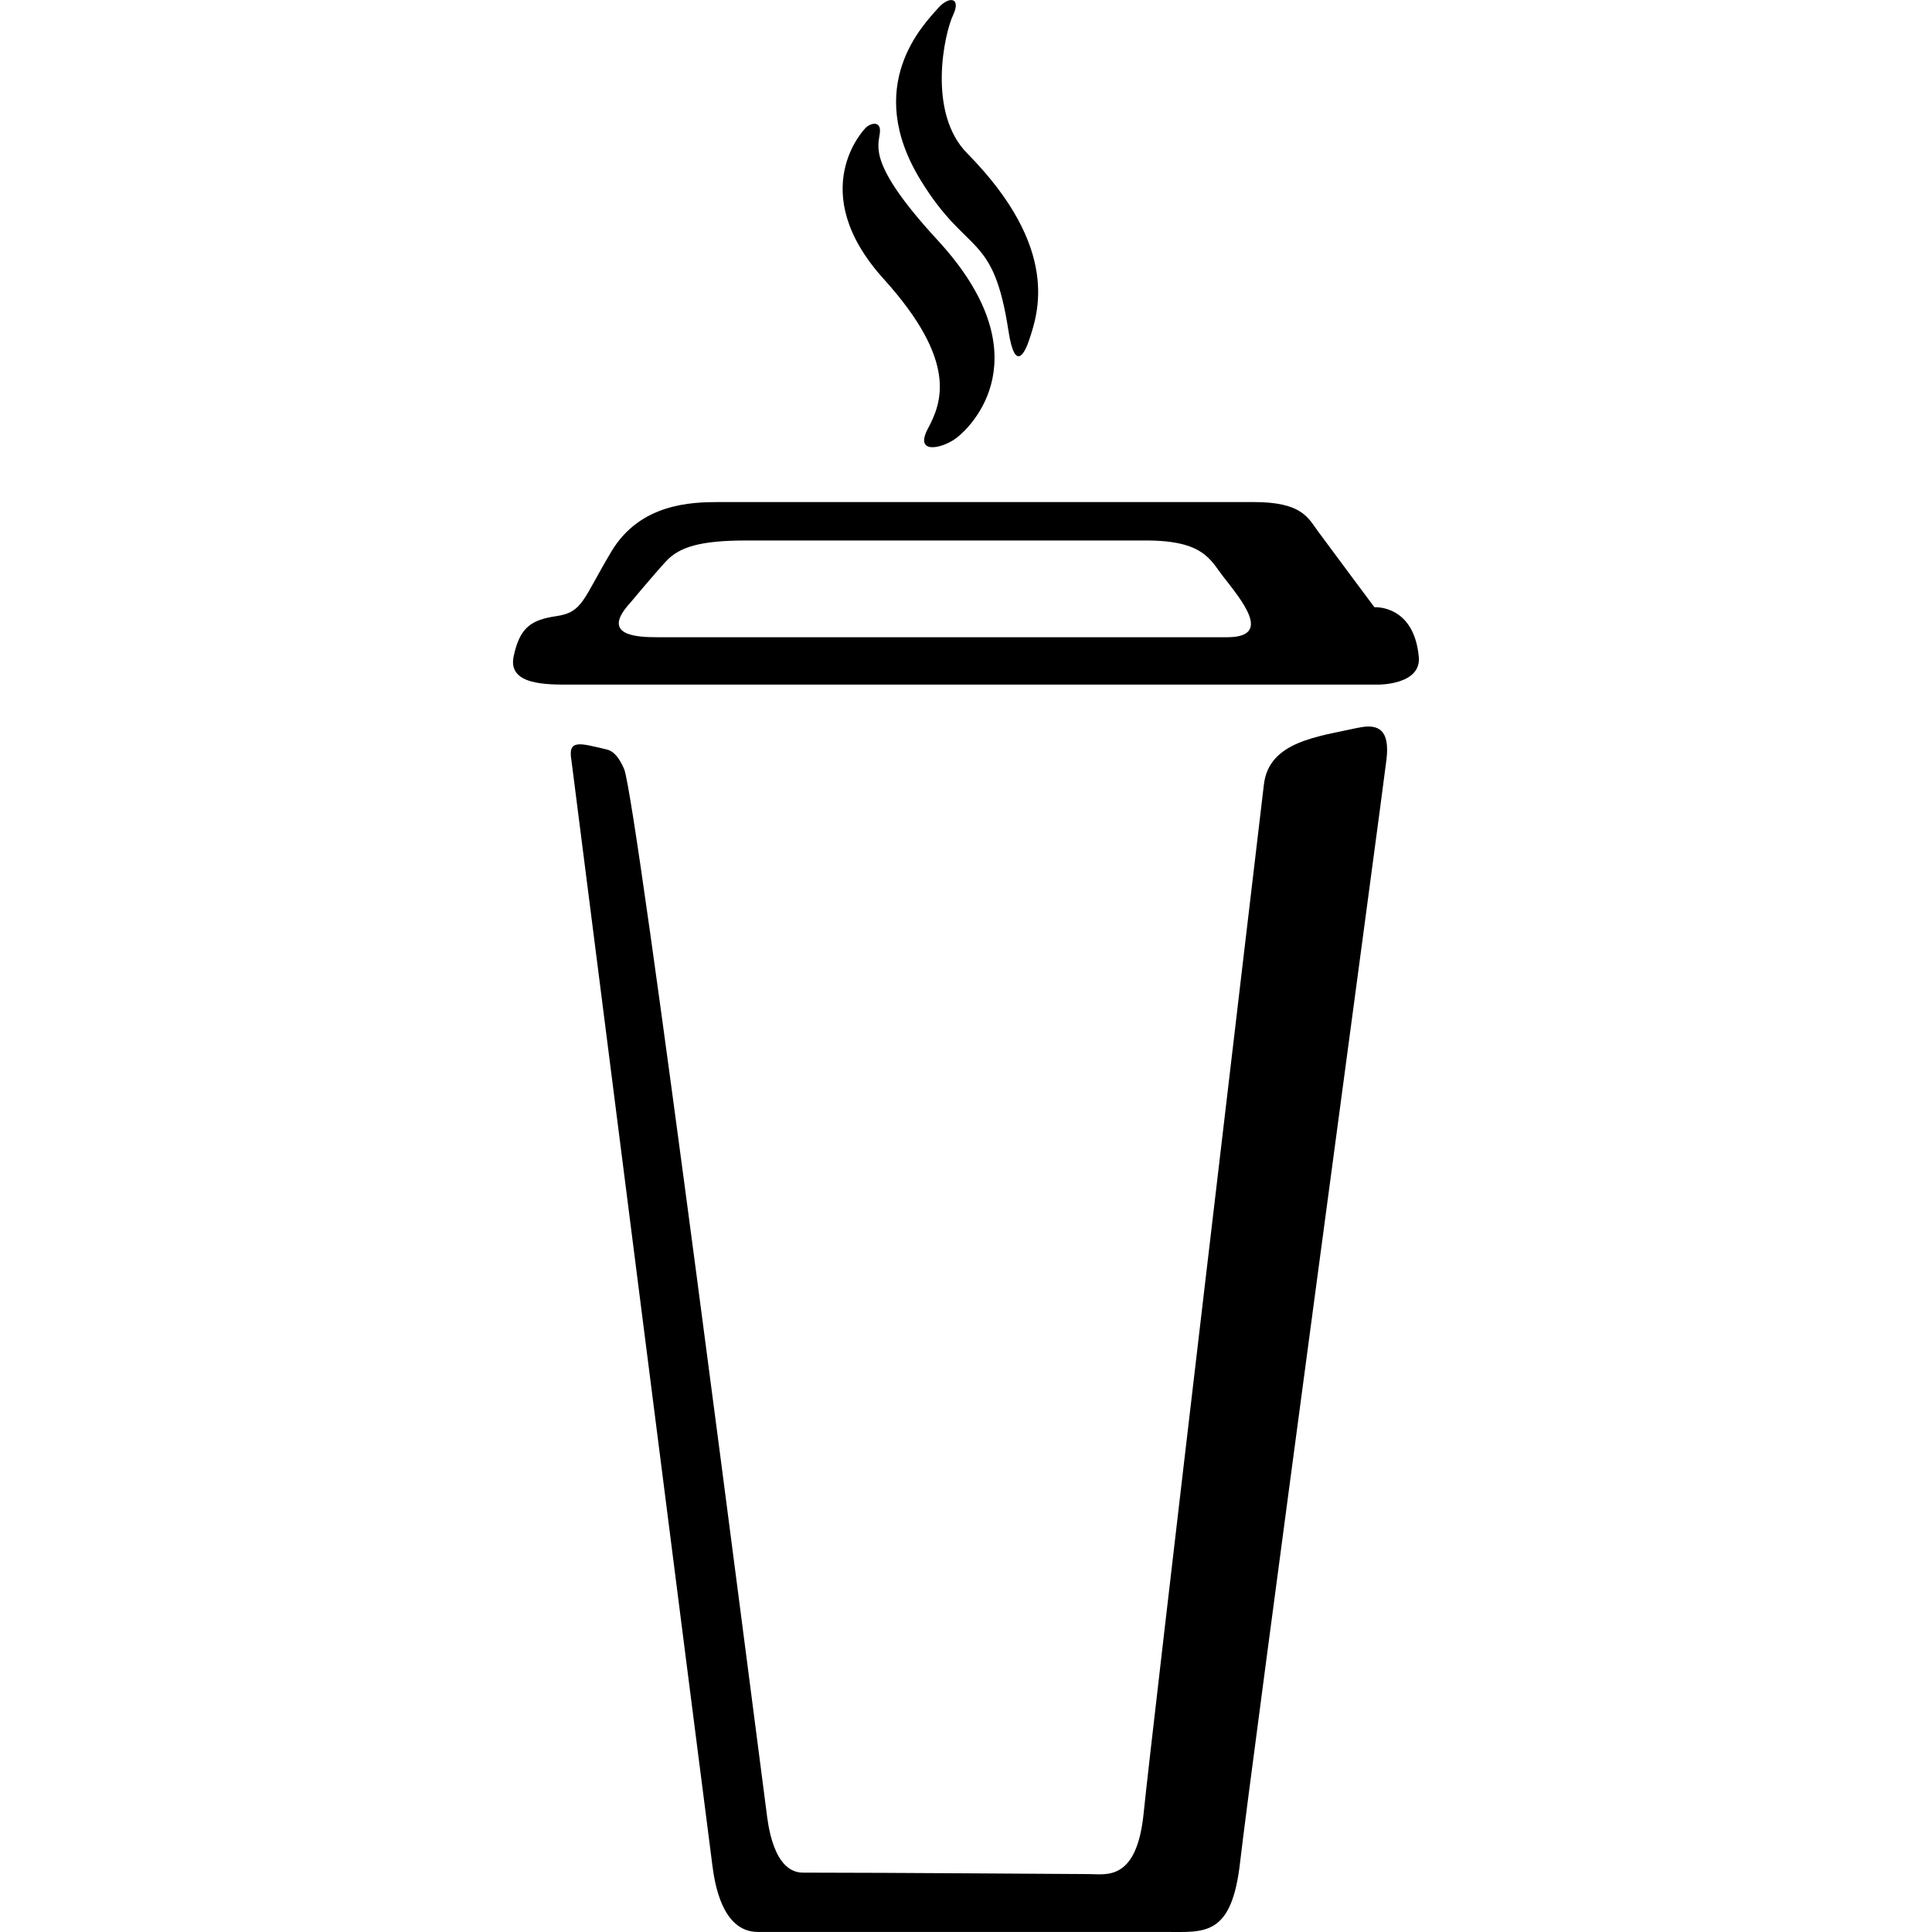 <?xml version="1.0" encoding="UTF-8"?>
<svg width="192" height="192" version="1.1" viewBox="0 0 192 192" xmlns="http://www.w3.org/2000/svg">
 <path d="m134.96 72.323c-3.898 0.874-8.847 1.328-9.354 5.629-0.509 4.3-11.22 94.846-11.948 102.21-0.675 6.833-3.74 6.083-5.389 6.083-1.745 0-19.471-0.145-28.468-0.145-3.022 0-3.498-5.068-3.63-6.056-0.994-7.502-12.904-100.77-14.147-103.62-0.498-1.142-1.025-1.777-1.729-1.941-2.677-0.633-3.881-1.049-3.508 1.067 0 0 12.95 101.72 14.016 109.89 0.214 1.632 0.936 6.555 4.51 6.555h40.542c3.857 0 6.555 0.496 7.389-6.967 0.894-7.984 14.226-106.79 14.547-109.59 0.321-2.809-0.704-3.584-2.831-3.107m-13.024-9.003h-56.556c-2.129 0-5.741-0.154-2.745-3.423 0 0 2.201-2.648 3.528-4.096s3.391-2.096 8.024-2.096h39.72c5.706 0 6.368 1.933 7.599 3.513 2.003 2.571 4.949 6.102 0.43 6.102m14.652-2.982s-4.692-6.291-5.636-7.584c-0.98-1.346-1.623-2.868-6.356-2.868h-53.166c-2.701 0-7.805 0.135-10.66 4.898s-2.827 6.049-5.477 6.439c-2.507 0.368-3.639 1.12-4.247 3.997-0.609 2.877 3.3 2.809 5.675 2.809h80.217s4.317 0.053 4.06-2.752c-0.48-5.223-4.411-4.939-4.411-4.939m-43.333-59.565c-1.488 1.667-7.534 7.737-1.741 17.16 4.673 7.601 7.184 5.019 8.711 14.962 0.656 4.266 1.677 2.041 2.073 0.824 0.827-2.541 3.164-9.018-6.186-18.498-3.973-4.03-2.279-11.854-1.399-13.72 0.83-1.763-0.381-1.935-1.458-0.728m-7.271 11.975s-6.112 6.176 1.836 14.966c7.411 8.197 5.775 12.286 4.396 14.87-1.378 2.586 1.359 2.022 2.801 0.957 1.444-1.064 8.795-8.146-1.839-19.683-6.946-7.535-5.893-9.309-5.737-10.655 0.155-1.346-1.063-0.93-1.458-0.454"/>
</svg>
